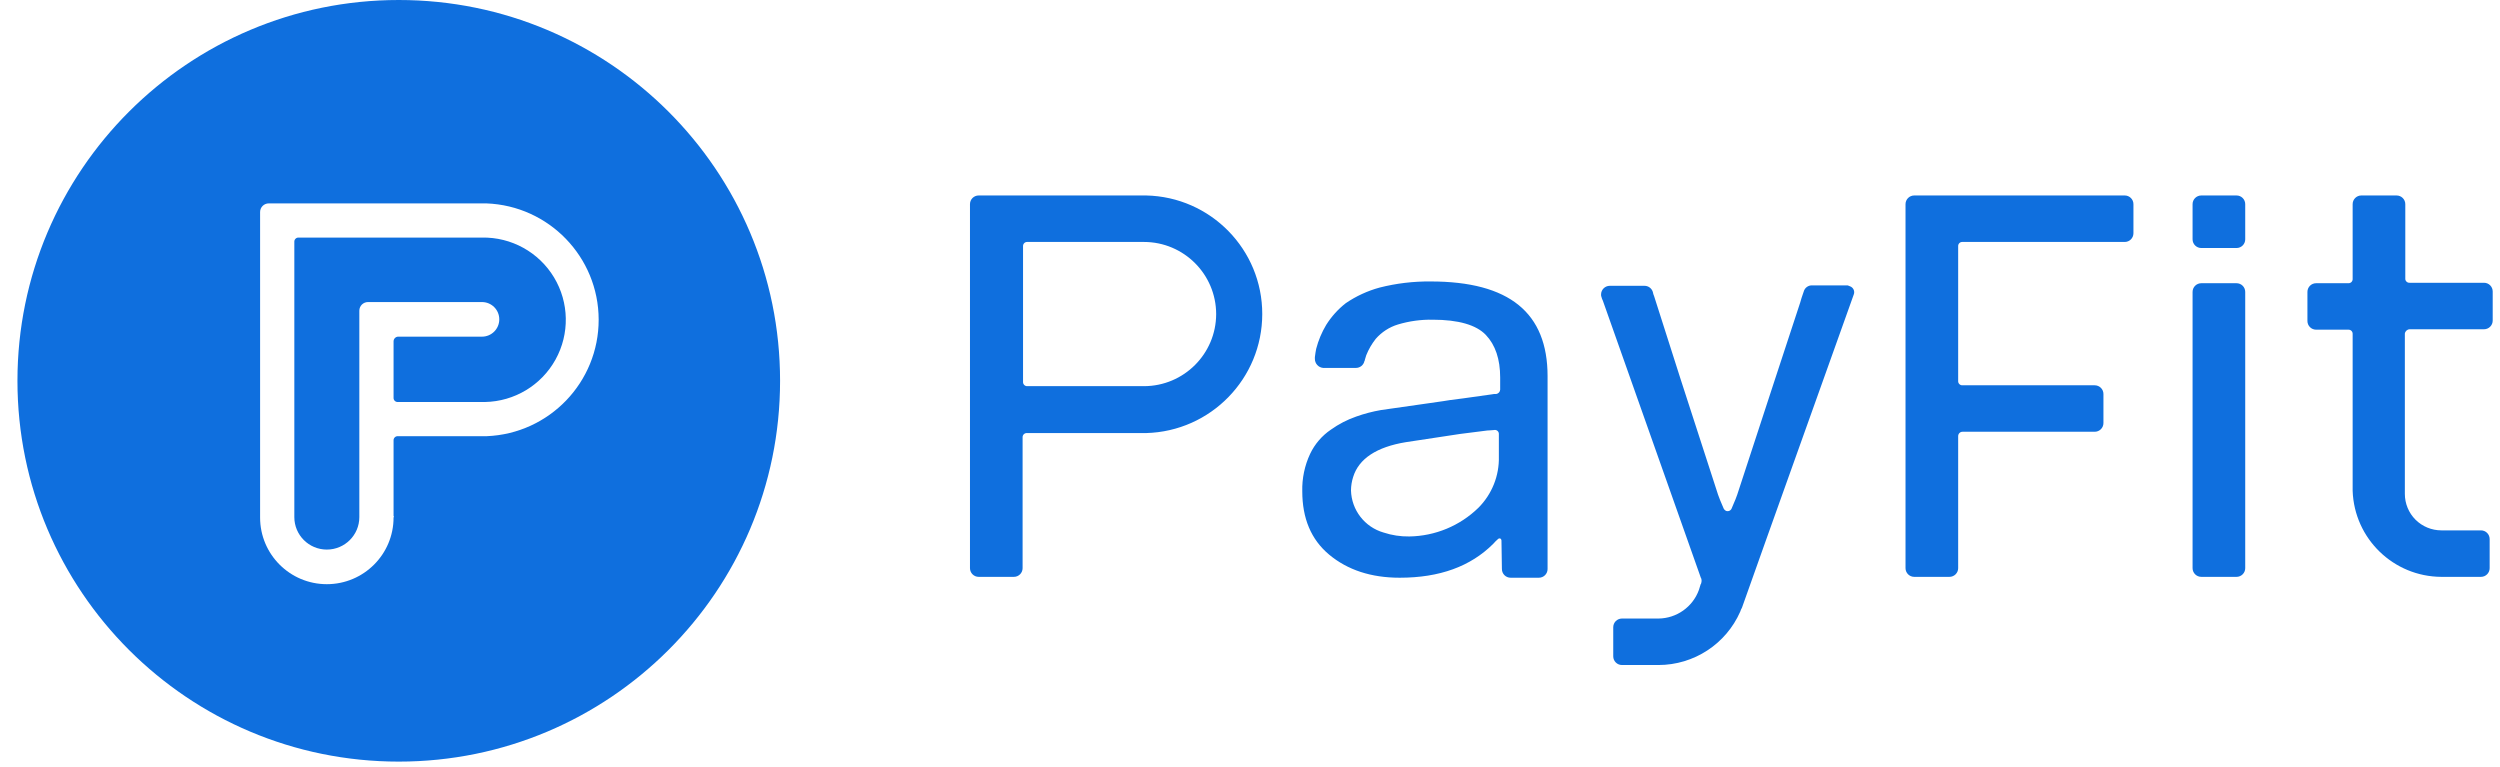 <svg
	width="101"
	height="31"
	viewBox="0 0 101 31"
	fill="none"
	xmlns="http://www.w3.org/2000/svg"
>
<g clip-path="url(#clip0_8466_2766)">
<path
			d="M74.629 11.529H73.206C73.051 11.525 72.913 11.627 72.872 11.775C72.801 11.986 72.749 12.126 72.731 12.214C72.169 13.934 71.308 16.531 70.183 19.988C70.166 20.041 70.095 20.234 69.955 20.549C69.915 20.636 69.814 20.674 69.726 20.637C69.689 20.617 69.658 20.587 69.638 20.549C69.516 20.269 69.445 20.093 69.41 19.988C68.25 16.425 67.389 13.752 66.827 11.968C66.802 11.912 66.784 11.853 66.774 11.793C66.728 11.647 66.593 11.547 66.441 11.547H65.035C64.841 11.547 64.683 11.704 64.683 11.898C64.68 11.934 64.687 11.97 64.701 12.003C64.713 12.052 64.73 12.099 64.754 12.144C65.632 14.636 66.95 18.362 68.707 23.322C68.709 23.336 68.715 23.348 68.725 23.357C68.751 23.425 68.751 23.5 68.725 23.568C68.725 23.585 68.725 23.585 68.707 23.603C68.69 23.673 68.654 23.761 68.637 23.831C68.388 24.52 67.736 24.982 67.003 24.989H65.527C65.333 24.989 65.175 25.146 65.175 25.34V26.516C65.175 26.71 65.333 26.867 65.527 26.867H67.003C68.435 26.865 69.731 26.018 70.306 24.709C70.323 24.653 70.346 24.6 70.376 24.55C70.394 24.498 71.431 21.567 74.892 11.898C74.918 11.833 74.915 11.76 74.885 11.697C74.855 11.634 74.801 11.586 74.734 11.564C74.682 11.547 74.664 11.529 74.629 11.529ZM55.898 21.515C56.232 21.625 56.582 21.678 56.934 21.673C57.98 21.658 58.98 21.244 59.728 20.514C60.275 19.966 60.574 19.218 60.554 18.444V17.531C60.555 17.482 60.534 17.436 60.496 17.405C60.458 17.374 60.408 17.362 60.361 17.373C60.185 17.391 60.097 17.391 60.097 17.391L58.99 17.531L56.794 17.864C55.616 18.058 54.896 18.531 54.668 19.268C54.611 19.444 54.582 19.628 54.58 19.812C54.601 20.606 55.134 21.295 55.898 21.515ZM62.522 22.287V22.989C62.522 23.183 62.365 23.34 62.171 23.34H61.028C60.834 23.34 60.677 23.183 60.677 22.989L60.659 21.831C60.656 21.812 60.651 21.794 60.642 21.778C60.626 21.761 60.604 21.751 60.58 21.751C60.557 21.751 60.535 21.761 60.519 21.778C60.45 21.838 60.386 21.902 60.326 21.971C59.412 22.883 58.164 23.34 56.548 23.34C55.388 23.34 54.439 23.024 53.701 22.41C52.963 21.795 52.612 20.936 52.612 19.848C52.599 19.327 52.707 18.81 52.928 18.338C53.116 17.941 53.407 17.602 53.771 17.356C54.084 17.133 54.428 16.955 54.791 16.829C55.116 16.713 55.451 16.625 55.792 16.566C57.496 16.32 58.41 16.197 58.586 16.162C58.727 16.145 59.289 16.075 60.255 15.934C60.319 15.92 60.384 15.914 60.449 15.917C60.536 15.903 60.603 15.83 60.607 15.741V15.25C60.607 14.513 60.413 13.934 60.027 13.53C59.64 13.126 58.92 12.916 57.883 12.916C57.407 12.907 56.933 12.972 56.477 13.109C56.13 13.214 55.82 13.415 55.581 13.688C55.421 13.89 55.291 14.115 55.195 14.355C55.177 14.407 55.16 14.46 55.142 14.53C55.144 14.55 55.138 14.569 55.124 14.583C55.09 14.749 54.943 14.867 54.773 14.864H53.455C53.264 14.847 53.119 14.686 53.121 14.495V14.425C53.139 14.284 53.156 14.179 53.174 14.091C53.262 13.752 53.398 13.427 53.578 13.126C53.789 12.79 54.056 12.493 54.369 12.249C54.787 11.963 55.251 11.75 55.739 11.617C56.411 11.447 57.102 11.364 57.795 11.371C60.976 11.371 62.522 12.635 62.522 15.197V22.287ZM88.58 11.793V22.954C88.58 23.147 88.738 23.305 88.933 23.305H90.356C90.55 23.305 90.707 23.147 90.707 22.954V11.793C90.707 11.599 90.55 11.442 90.356 11.442H88.933C88.738 11.442 88.58 11.599 88.58 11.793ZM88.58 8.248V9.669C88.58 9.863 88.738 10.02 88.933 10.02H90.356C90.55 10.02 90.707 9.863 90.707 9.669V8.248C90.707 8.054 90.55 7.897 90.356 7.897H88.933C88.738 7.897 88.58 8.054 88.58 8.248ZM97.349 13.302H100.354C100.548 13.302 100.705 13.145 100.705 12.951V11.775C100.705 11.581 100.548 11.424 100.354 11.424H97.349C97.302 11.427 97.255 11.41 97.221 11.376C97.187 11.343 97.17 11.296 97.174 11.249V8.248C97.174 8.054 97.016 7.897 96.821 7.897H95.398C95.204 7.897 95.047 8.054 95.047 8.248V11.266C95.05 11.314 95.032 11.36 94.999 11.394C94.965 11.427 94.919 11.445 94.871 11.442H93.571C93.377 11.442 93.22 11.599 93.22 11.793V12.968C93.22 13.162 93.377 13.319 93.571 13.319H94.871C94.919 13.316 94.965 13.334 94.999 13.367C95.032 13.401 95.05 13.447 95.047 13.495V19.83C95.113 21.762 96.696 23.296 98.632 23.305H100.231C100.425 23.305 100.582 23.147 100.582 22.954V21.778C100.582 21.584 100.425 21.427 100.231 21.427H98.632C98.24 21.427 97.864 21.272 97.587 20.996C97.31 20.719 97.156 20.344 97.156 19.953V13.477C97.17 13.38 97.251 13.307 97.349 13.302ZM50.995 12.688C50.998 10.082 48.912 7.952 46.303 7.897H39.538C39.344 7.897 39.187 8.054 39.187 8.248V22.954C39.187 23.147 39.344 23.305 39.538 23.305H40.962C41.156 23.305 41.313 23.147 41.313 22.954V17.672C41.31 17.624 41.328 17.578 41.361 17.544C41.395 17.51 41.441 17.493 41.489 17.496H46.303C48.913 17.427 50.993 15.295 50.995 12.688ZM49.133 12.688C49.13 14.296 47.826 15.599 46.216 15.601H41.506C41.459 15.604 41.412 15.586 41.379 15.553C41.345 15.519 41.328 15.473 41.331 15.425V9.95C41.328 9.903 41.345 9.856 41.379 9.822C41.412 9.789 41.459 9.771 41.506 9.775H46.216C47.826 9.776 49.13 11.08 49.133 12.688ZM79.285 17.443H84.627C84.821 17.443 84.979 17.286 84.979 17.092V15.917C84.979 15.723 84.821 15.566 84.627 15.566H79.285C79.238 15.569 79.191 15.551 79.158 15.518C79.124 15.484 79.106 15.438 79.11 15.39V9.95C79.106 9.903 79.124 9.856 79.158 9.822C79.191 9.789 79.238 9.771 79.285 9.775H85.84C86.034 9.775 86.191 9.617 86.191 9.424V8.248C86.191 8.054 86.034 7.897 85.84 7.897H77.335C77.141 7.897 76.983 8.054 76.983 8.248V22.954C76.983 23.147 77.141 23.305 77.335 23.305H78.758C78.952 23.305 79.11 23.147 79.11 22.954V17.619C79.11 17.522 79.188 17.443 79.285 17.443Z"
			fill="#0F6FDE"
		/>
<path
			fill-rule="evenodd"
			clip-rule="evenodd"
			d="M16.11 30.769C7.602 30.769 0.705 23.881 0.705 15.385C0.705 6.888 7.602 0 16.11 0C24.617 0 31.515 6.888 31.515 15.385C31.515 23.881 24.617 30.769 16.11 30.769ZM15.9 20.857V17.797C15.897 17.75 15.914 17.704 15.948 17.67C15.981 17.637 16.027 17.619 16.075 17.622H19.663C22.193 17.52 24.19 15.44 24.186 12.911C24.181 10.383 22.176 8.309 19.646 8.217H10.858C10.665 8.217 10.508 8.373 10.508 8.566V20.909C10.508 22.396 11.715 23.601 13.204 23.601C14.693 23.601 15.9 22.396 15.9 20.909C15.923 20.874 15.923 20.857 15.9 20.857ZM16.075 13.601H19.471C19.858 13.601 20.171 13.288 20.171 12.902C20.171 12.516 19.858 12.203 19.471 12.203H14.867C14.674 12.203 14.517 12.359 14.517 12.553V20.892C14.517 21.616 13.929 22.203 13.204 22.203C12.479 22.203 11.891 21.616 11.891 20.892V9.773C11.888 9.725 11.905 9.679 11.939 9.646C11.972 9.612 12.019 9.595 12.066 9.598H19.471C20.659 9.576 21.769 10.189 22.382 11.206C22.995 12.223 23.018 13.489 22.443 14.527C21.868 15.566 20.782 16.219 19.593 16.241H16.075C16.027 16.244 15.981 16.227 15.948 16.194C15.914 16.16 15.897 16.114 15.9 16.066V13.794C15.899 13.694 15.975 13.61 16.075 13.601Z"
			fill="#0F6FDE"
		/>
</g>
<defs>
<clipPath id="clip0_8466_2766">
<rect
				width="100"
				height="30.769"
				fill="white"
				transform="translate(0.705)"
			/>
</clipPath>
</defs>
</svg>
